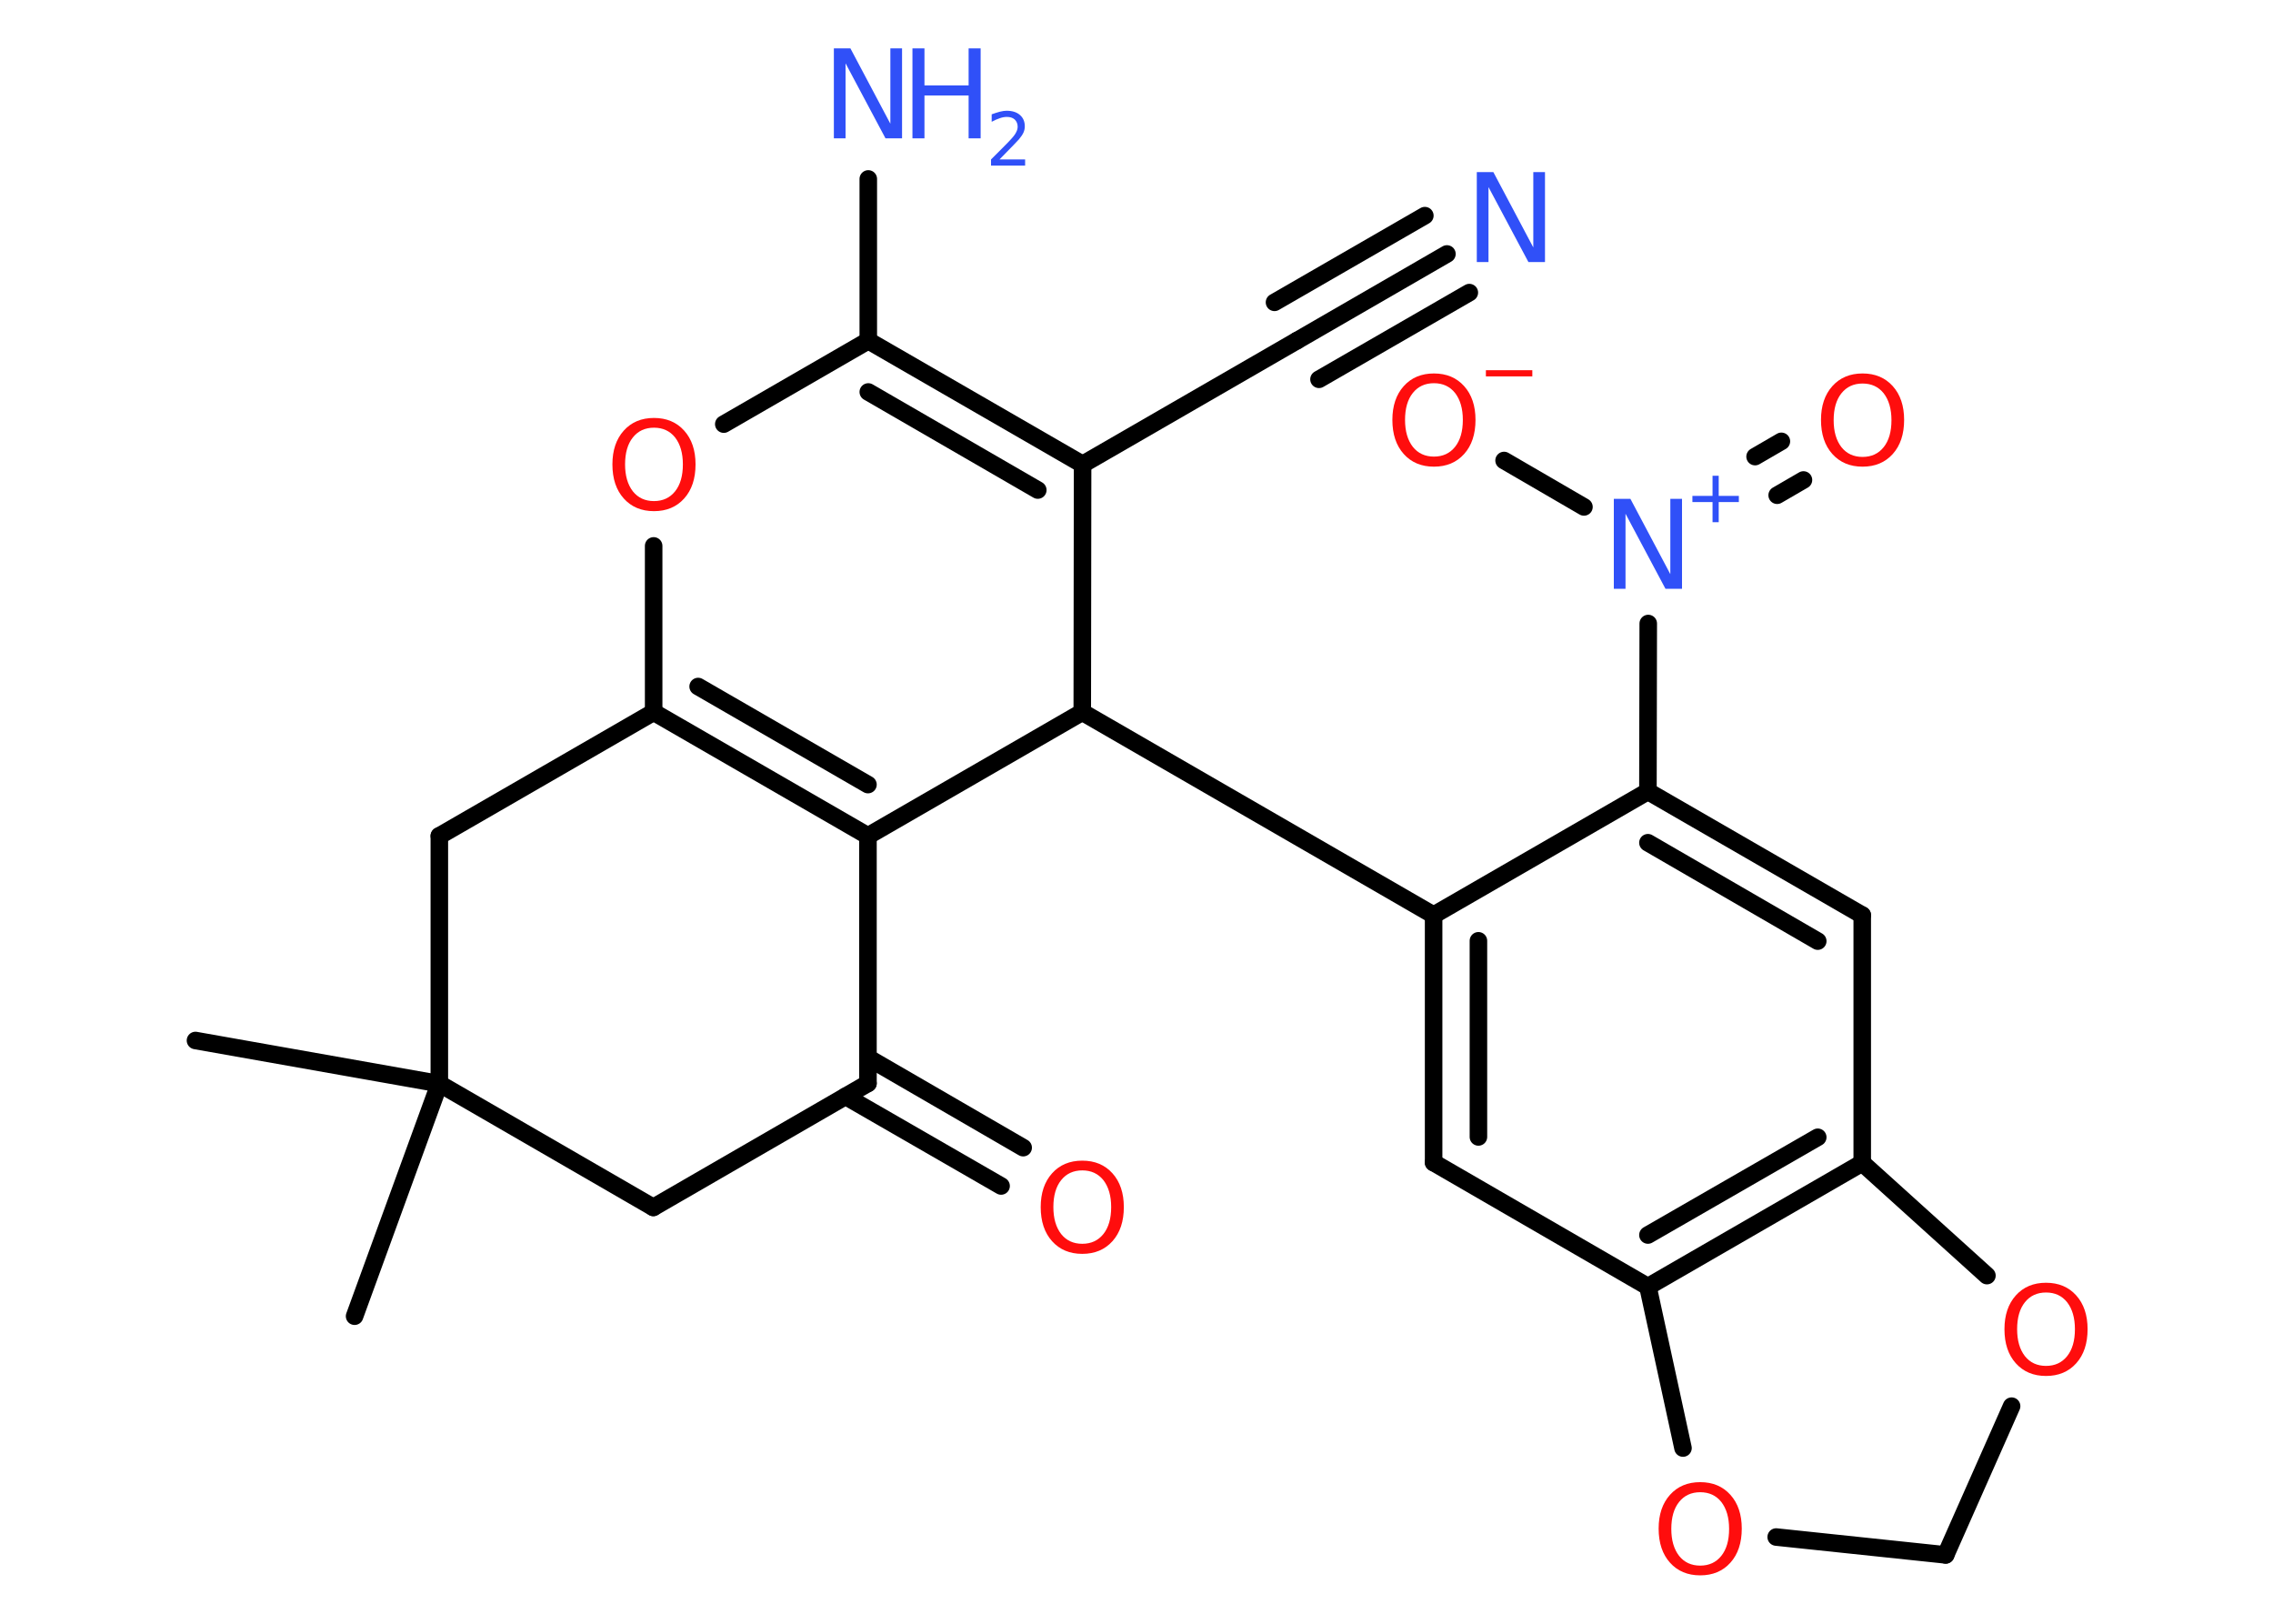 <?xml version='1.0' encoding='UTF-8'?>
<!DOCTYPE svg PUBLIC "-//W3C//DTD SVG 1.1//EN" "http://www.w3.org/Graphics/SVG/1.1/DTD/svg11.dtd">
<svg version='1.2' xmlns='http://www.w3.org/2000/svg' xmlns:xlink='http://www.w3.org/1999/xlink' width='70.0mm' height='50.0mm' viewBox='0 0 70.0 50.0'>
  <desc>Generated by the Chemistry Development Kit (http://github.com/cdk)</desc>
  <g stroke-linecap='round' stroke-linejoin='round' stroke='#000000' stroke-width='.54' fill='#FF0D0D'>
    <rect x='.0' y='.0' width='70.0' height='50.0' fill='#FFFFFF' stroke='none'/>
    <g id='mol1' class='mol'>
      <line id='mol1bnd1' class='bond' x1='6.02' y1='32.04' x2='13.53' y2='33.37'/>
      <line id='mol1bnd2' class='bond' x1='13.53' y1='33.37' x2='10.92' y2='40.53'/>
      <line id='mol1bnd3' class='bond' x1='13.53' y1='33.37' x2='20.12' y2='37.18'/>
      <line id='mol1bnd4' class='bond' x1='20.12' y1='37.18' x2='26.73' y2='33.36'/>
      <g id='mol1bnd5' class='bond'>
        <line x1='26.73' y1='32.57' x2='31.51' y2='35.34'/>
        <line x1='26.04' y1='33.76' x2='30.83' y2='36.52'/>
      </g>
      <line id='mol1bnd6' class='bond' x1='26.73' y1='33.36' x2='26.73' y2='25.74'/>
      <g id='mol1bnd7' class='bond'>
        <line x1='20.13' y1='21.93' x2='26.73' y2='25.74'/>
        <line x1='21.5' y1='21.14' x2='26.73' y2='24.16'/>
      </g>
      <line id='mol1bnd8' class='bond' x1='20.13' y1='21.93' x2='13.53' y2='25.74'/>
      <line id='mol1bnd9' class='bond' x1='13.53' y1='33.37' x2='13.53' y2='25.74'/>
      <line id='mol1bnd10' class='bond' x1='20.13' y1='21.93' x2='20.13' y2='16.81'/>
      <line id='mol1bnd11' class='bond' x1='22.29' y1='13.06' x2='26.74' y2='10.49'/>
      <line id='mol1bnd12' class='bond' x1='26.74' y1='10.49' x2='26.74' y2='5.51'/>
      <g id='mol1bnd13' class='bond'>
        <line x1='33.34' y1='14.3' x2='26.74' y2='10.49'/>
        <line x1='31.96' y1='15.09' x2='26.74' y2='12.07'/>
      </g>
      <line id='mol1bnd14' class='bond' x1='33.34' y1='14.3' x2='39.94' y2='10.49'/>
      <g id='mol1bnd15' class='bond'>
        <line x1='39.94' y1='10.49' x2='44.56' y2='7.82'/>
        <line x1='39.25' y1='9.31' x2='43.88' y2='6.64'/>
        <line x1='40.62' y1='11.68' x2='45.25' y2='9.01'/>
      </g>
      <line id='mol1bnd16' class='bond' x1='33.34' y1='14.3' x2='33.33' y2='21.93'/>
      <line id='mol1bnd17' class='bond' x1='26.73' y1='25.74' x2='33.33' y2='21.93'/>
      <line id='mol1bnd18' class='bond' x1='33.33' y1='21.93' x2='44.15' y2='28.18'/>
      <g id='mol1bnd19' class='bond'>
        <line x1='44.15' y1='28.18' x2='44.15' y2='35.8'/>
        <line x1='45.53' y1='28.97' x2='45.53' y2='35.01'/>
      </g>
      <line id='mol1bnd20' class='bond' x1='44.15' y1='35.8' x2='50.75' y2='39.62'/>
      <g id='mol1bnd21' class='bond'>
        <line x1='50.75' y1='39.62' x2='57.35' y2='35.81'/>
        <line x1='50.75' y1='38.03' x2='55.98' y2='35.02'/>
      </g>
      <line id='mol1bnd22' class='bond' x1='57.35' y1='35.81' x2='57.35' y2='28.18'/>
      <g id='mol1bnd23' class='bond'>
        <line x1='57.35' y1='28.18' x2='50.75' y2='24.37'/>
        <line x1='55.98' y1='28.98' x2='50.75' y2='25.95'/>
      </g>
      <line id='mol1bnd24' class='bond' x1='44.15' y1='28.18' x2='50.75' y2='24.37'/>
      <line id='mol1bnd25' class='bond' x1='50.75' y1='24.37' x2='50.76' y2='19.2'/>
      <g id='mol1bnd26' class='bond'>
        <line x1='54.05' y1='14.06' x2='54.86' y2='13.59'/>
        <line x1='54.73' y1='15.25' x2='55.54' y2='14.78'/>
      </g>
      <line id='mol1bnd27' class='bond' x1='48.78' y1='15.61' x2='46.32' y2='14.18'/>
      <line id='mol1bnd28' class='bond' x1='57.35' y1='35.81' x2='61.19' y2='39.28'/>
      <line id='mol1bnd29' class='bond' x1='61.95' y1='43.3' x2='59.92' y2='47.88'/>
      <line id='mol1bnd30' class='bond' x1='59.92' y1='47.88' x2='54.7' y2='47.33'/>
      <line id='mol1bnd31' class='bond' x1='50.75' y1='39.62' x2='51.83' y2='44.59'/>
      <path id='mol1atm6' class='atom' d='M33.33 36.04q-.41 .0 -.65 .3q-.24 .3 -.24 .83q.0 .52 .24 .83q.24 .3 .65 .3q.41 .0 .65 -.3q.24 -.3 .24 -.83q.0 -.52 -.24 -.83q-.24 -.3 -.65 -.3zM33.33 35.74q.58 .0 .93 .39q.35 .39 .35 1.04q.0 .66 -.35 1.05q-.35 .39 -.93 .39q-.58 .0 -.93 -.39q-.35 -.39 -.35 -1.05q.0 -.65 .35 -1.04q.35 -.39 .93 -.39z' stroke='none'/>
      <path id='mol1atm10' class='atom' d='M20.14 13.17q-.41 .0 -.65 .3q-.24 .3 -.24 .83q.0 .52 .24 .83q.24 .3 .65 .3q.41 .0 .65 -.3q.24 -.3 .24 -.83q.0 -.52 -.24 -.83q-.24 -.3 -.65 -.3zM20.14 12.87q.58 .0 .93 .39q.35 .39 .35 1.04q.0 .66 -.35 1.05q-.35 .39 -.93 .39q-.58 .0 -.93 -.39q-.35 -.39 -.35 -1.05q.0 -.65 .35 -1.04q.35 -.39 .93 -.39z' stroke='none'/>
      <g id='mol1atm12' class='atom'>
        <path d='M25.69 1.49h.5l1.23 2.32v-2.32h.36v2.77h-.51l-1.23 -2.31v2.31h-.36v-2.77z' stroke='none' fill='#3050F8'/>
        <path d='M28.1 1.49h.37v1.14h1.36v-1.14h.37v2.77h-.37v-1.32h-1.36v1.32h-.37v-2.77z' stroke='none' fill='#3050F8'/>
        <path d='M30.79 4.91h.78v.19h-1.05v-.19q.13 -.13 .35 -.35q.22 -.22 .28 -.29q.11 -.12 .15 -.21q.04 -.08 .04 -.16q.0 -.13 -.09 -.22q-.09 -.08 -.24 -.08q-.11 .0 -.22 .04q-.12 .04 -.25 .11v-.23q.14 -.05 .25 -.08q.12 -.03 .21 -.03q.26 .0 .41 .13q.15 .13 .15 .35q.0 .1 -.04 .19q-.04 .09 -.14 .21q-.03 .03 -.18 .19q-.15 .15 -.42 .43z' stroke='none' fill='#3050F8'/>
      </g>
      <path id='mol1atm15' class='atom' d='M45.49 5.3h.5l1.23 2.32v-2.32h.36v2.77h-.51l-1.23 -2.31v2.31h-.36v-2.77z' stroke='none' fill='#3050F8'/>
      <g id='mol1atm23' class='atom'>
        <path d='M49.71 15.36h.5l1.23 2.32v-2.32h.36v2.77h-.51l-1.23 -2.31v2.31h-.36v-2.77z' stroke='none' fill='#3050F8'/>
        <path d='M52.93 14.65v.62h.62v.19h-.62v.62h-.19v-.62h-.62v-.19h.62v-.62h.19z' stroke='none' fill='#3050F8'/>
      </g>
      <path id='mol1atm24' class='atom' d='M57.36 11.81q-.41 .0 -.65 .3q-.24 .3 -.24 .83q.0 .52 .24 .83q.24 .3 .65 .3q.41 .0 .65 -.3q.24 -.3 .24 -.83q.0 -.52 -.24 -.83q-.24 -.3 -.65 -.3zM57.36 11.5q.58 .0 .93 .39q.35 .39 .35 1.04q.0 .66 -.35 1.05q-.35 .39 -.93 .39q-.58 .0 -.93 -.39q-.35 -.39 -.35 -1.05q.0 -.65 .35 -1.04q.35 -.39 .93 -.39z' stroke='none'/>
      <g id='mol1atm25' class='atom'>
        <path d='M44.16 11.8q-.41 .0 -.65 .3q-.24 .3 -.24 .83q.0 .52 .24 .83q.24 .3 .65 .3q.41 .0 .65 -.3q.24 -.3 .24 -.83q.0 -.52 -.24 -.83q-.24 -.3 -.65 -.3zM44.16 11.5q.58 .0 .93 .39q.35 .39 .35 1.04q.0 .66 -.35 1.05q-.35 .39 -.93 .39q-.58 .0 -.93 -.39q-.35 -.39 -.35 -1.05q.0 -.65 .35 -1.04q.35 -.39 .93 -.39z' stroke='none'/>
        <path d='M45.76 11.4h1.43v.19h-1.43v-.19z' stroke='none'/>
      </g>
      <path id='mol1atm26' class='atom' d='M63.01 39.8q-.41 .0 -.65 .3q-.24 .3 -.24 .83q.0 .52 .24 .83q.24 .3 .65 .3q.41 .0 .65 -.3q.24 -.3 .24 -.83q.0 -.52 -.24 -.83q-.24 -.3 -.65 -.3zM63.01 39.5q.58 .0 .93 .39q.35 .39 .35 1.04q.0 .66 -.35 1.05q-.35 .39 -.93 .39q-.58 .0 -.93 -.39q-.35 -.39 -.35 -1.05q.0 -.65 .35 -1.04q.35 -.39 .93 -.39z' stroke='none'/>
      <path id='mol1atm28' class='atom' d='M52.36 45.95q-.41 .0 -.65 .3q-.24 .3 -.24 .83q.0 .52 .24 .83q.24 .3 .65 .3q.41 .0 .65 -.3q.24 -.3 .24 -.83q.0 -.52 -.24 -.83q-.24 -.3 -.65 -.3zM52.36 45.64q.58 .0 .93 .39q.35 .39 .35 1.04q.0 .66 -.35 1.05q-.35 .39 -.93 .39q-.58 .0 -.93 -.39q-.35 -.39 -.35 -1.05q.0 -.65 .35 -1.04q.35 -.39 .93 -.39z' stroke='none'/>
    </g>
  </g>
</svg>
